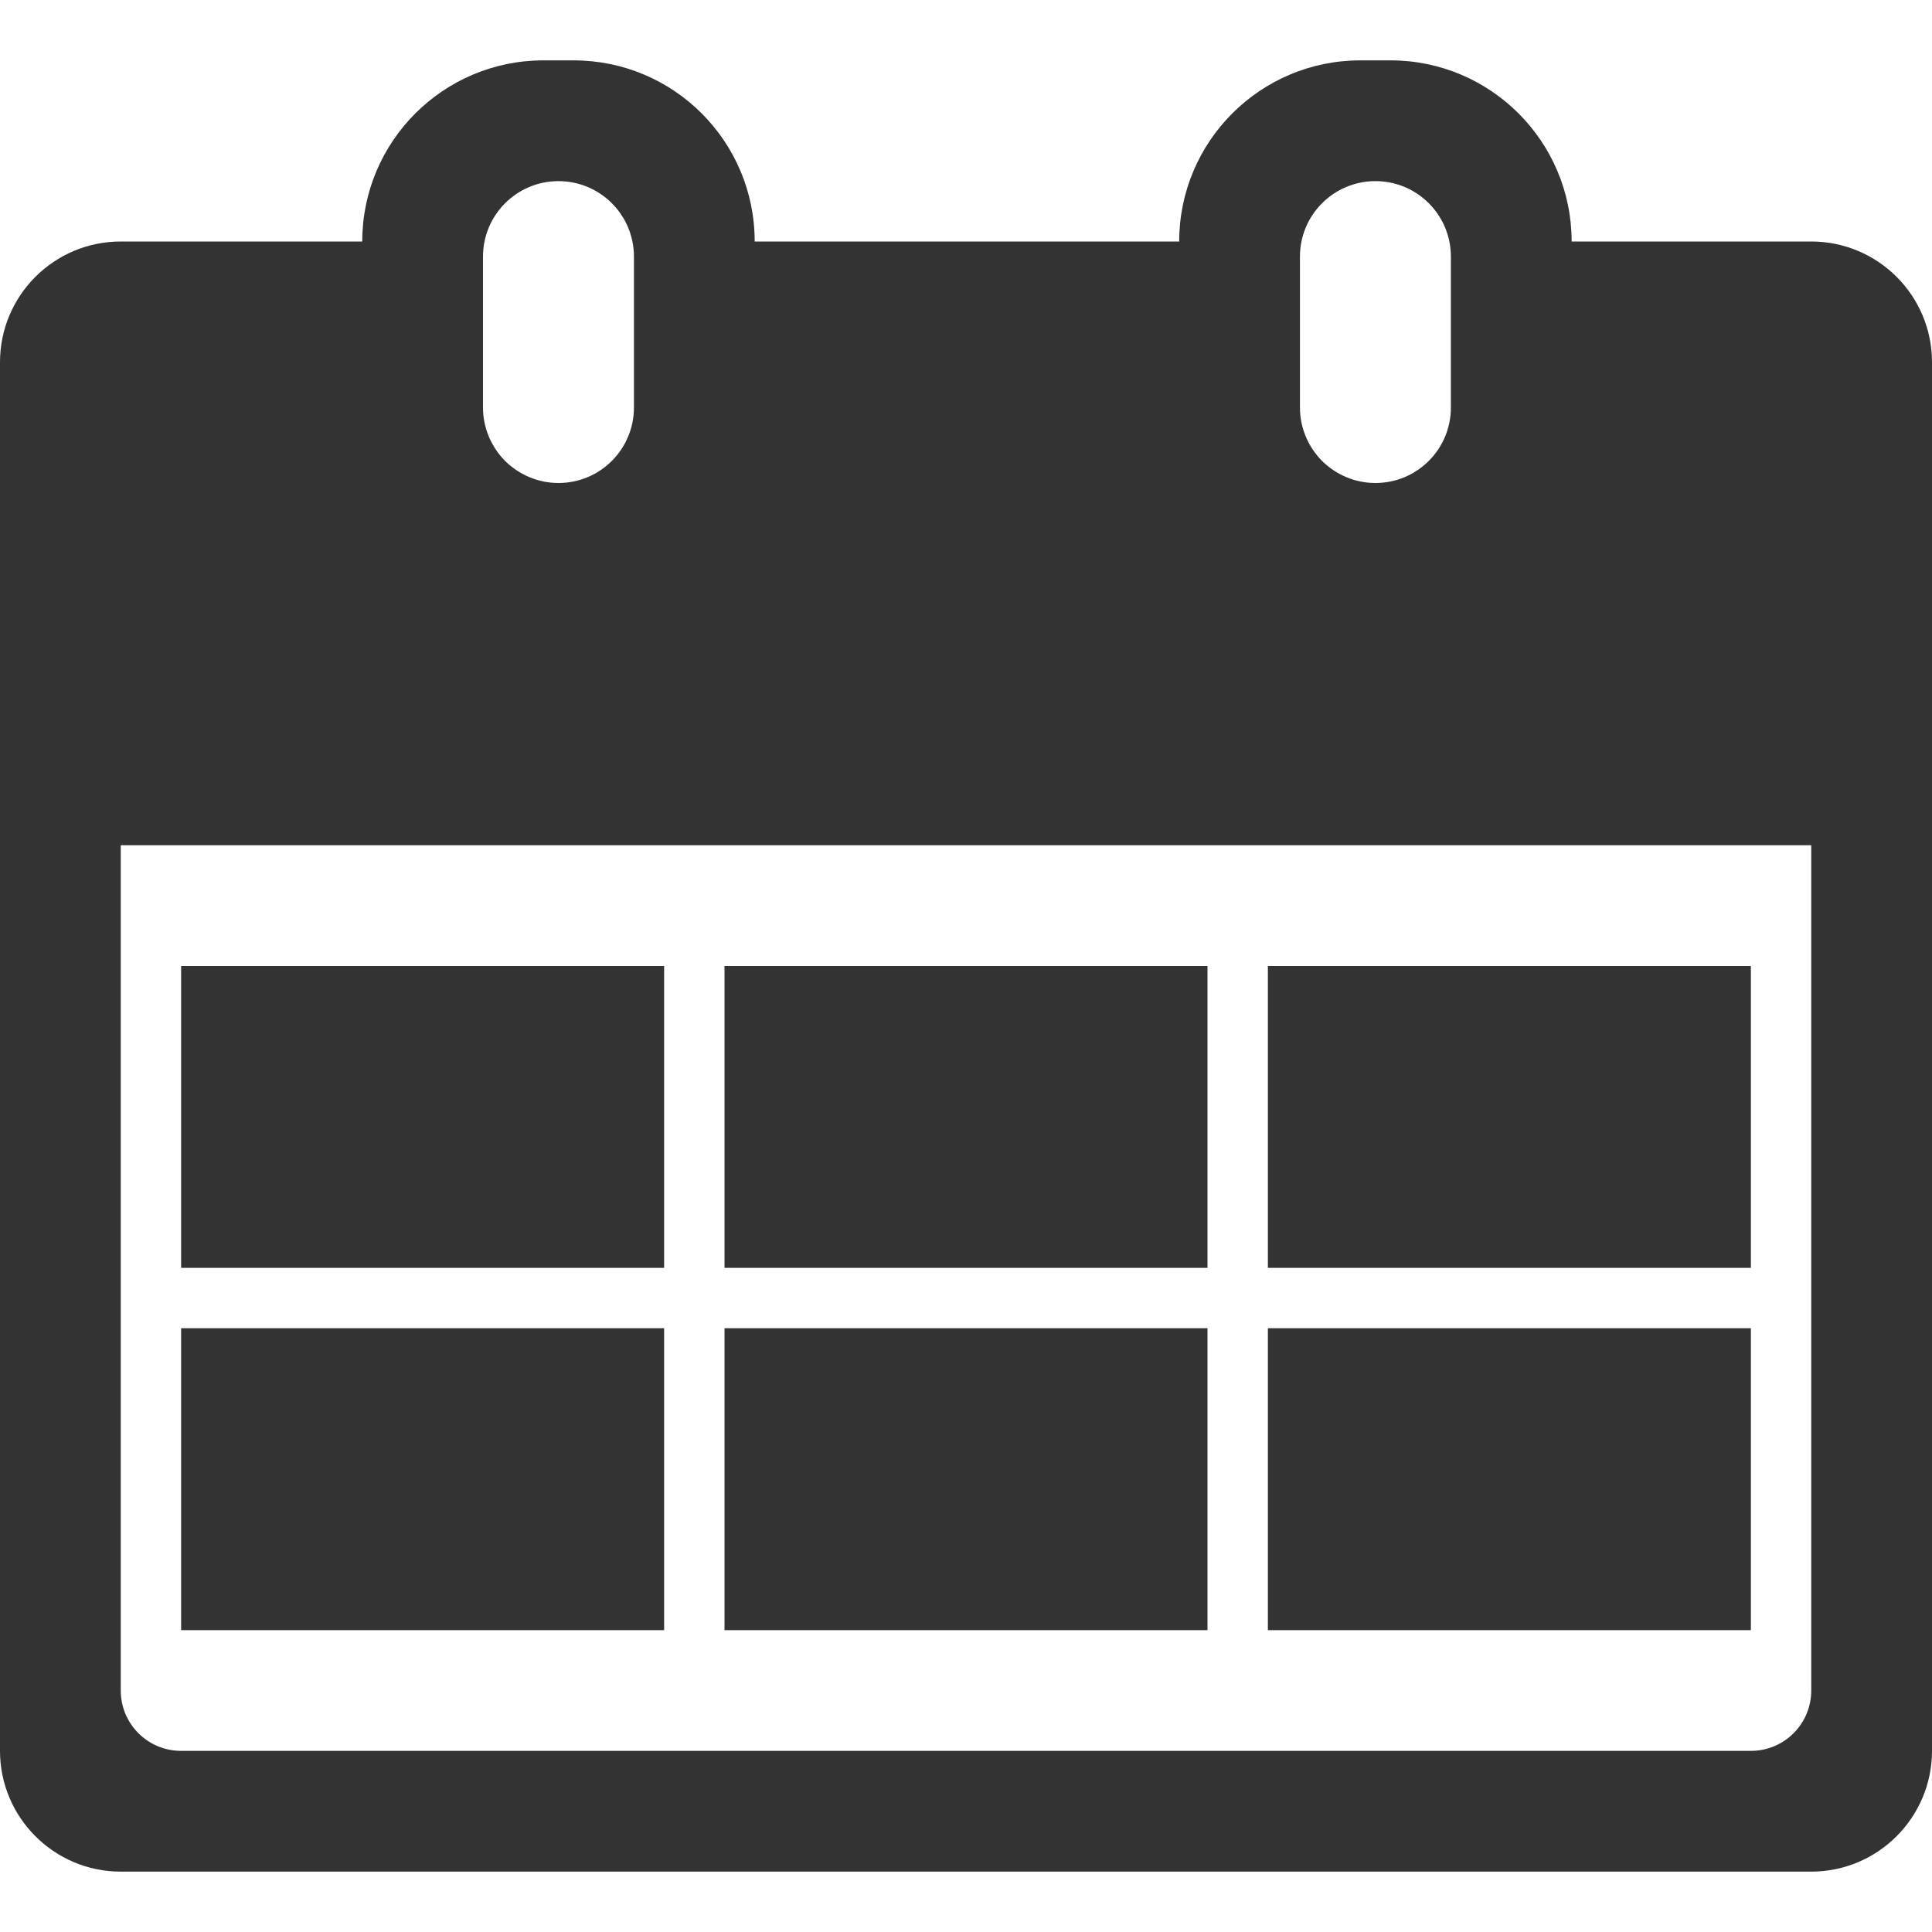 <?xml version="1.0" standalone="no"?><!DOCTYPE svg PUBLIC "-//W3C//DTD SVG 1.1//EN" "http://www.w3.org/Graphics/SVG/1.1/DTD/svg11.dtd"><svg class="icon" width="200px" height="200.00px" viewBox="0 0 1024 1024" version="1.1" xmlns="http://www.w3.org/2000/svg"><path fill="#333333" d="M960 128H833c0-53-43-96-96-96h-16c-53 0-96 43-96 96H400c0-26.5-10.7-50.5-28.1-67.9C354.5 42.7 330.5 32 304 32h-16c-53 0-96 43-96 96H64c-35.3 0-64 28.6-64 64v736c0 35.3 28.7 64 64 64h896c35.3 0 64-28.7 64-64V192c0-35.4-28.7-64-64-64z m-271 8c0-22.1 17.9-40 40-40s40 17.9 40 40v80c0 22.1-17.9 40-40 40-11 0-21-4.5-28.3-11.7C693.5 237 689 227 689 216v-80z m-433 0c0-22.1 17.9-40 40-40s40 17.9 40 40v80c0 22.1-17.9 40-40 40-11 0-21-4.5-28.3-11.7C260.5 237 256 227 256 216v-80z m704 760c0 17.7-14.3 32-32 32H96c-17.7 0-32-14.3-32-32V448h896v448zM96 512h256v160H96zM96 704h256v160H96zM384 512h256v160H384zM384 704h256v160H384zM672 512h256v160H672zM672 704h256v160H672z" /></svg>